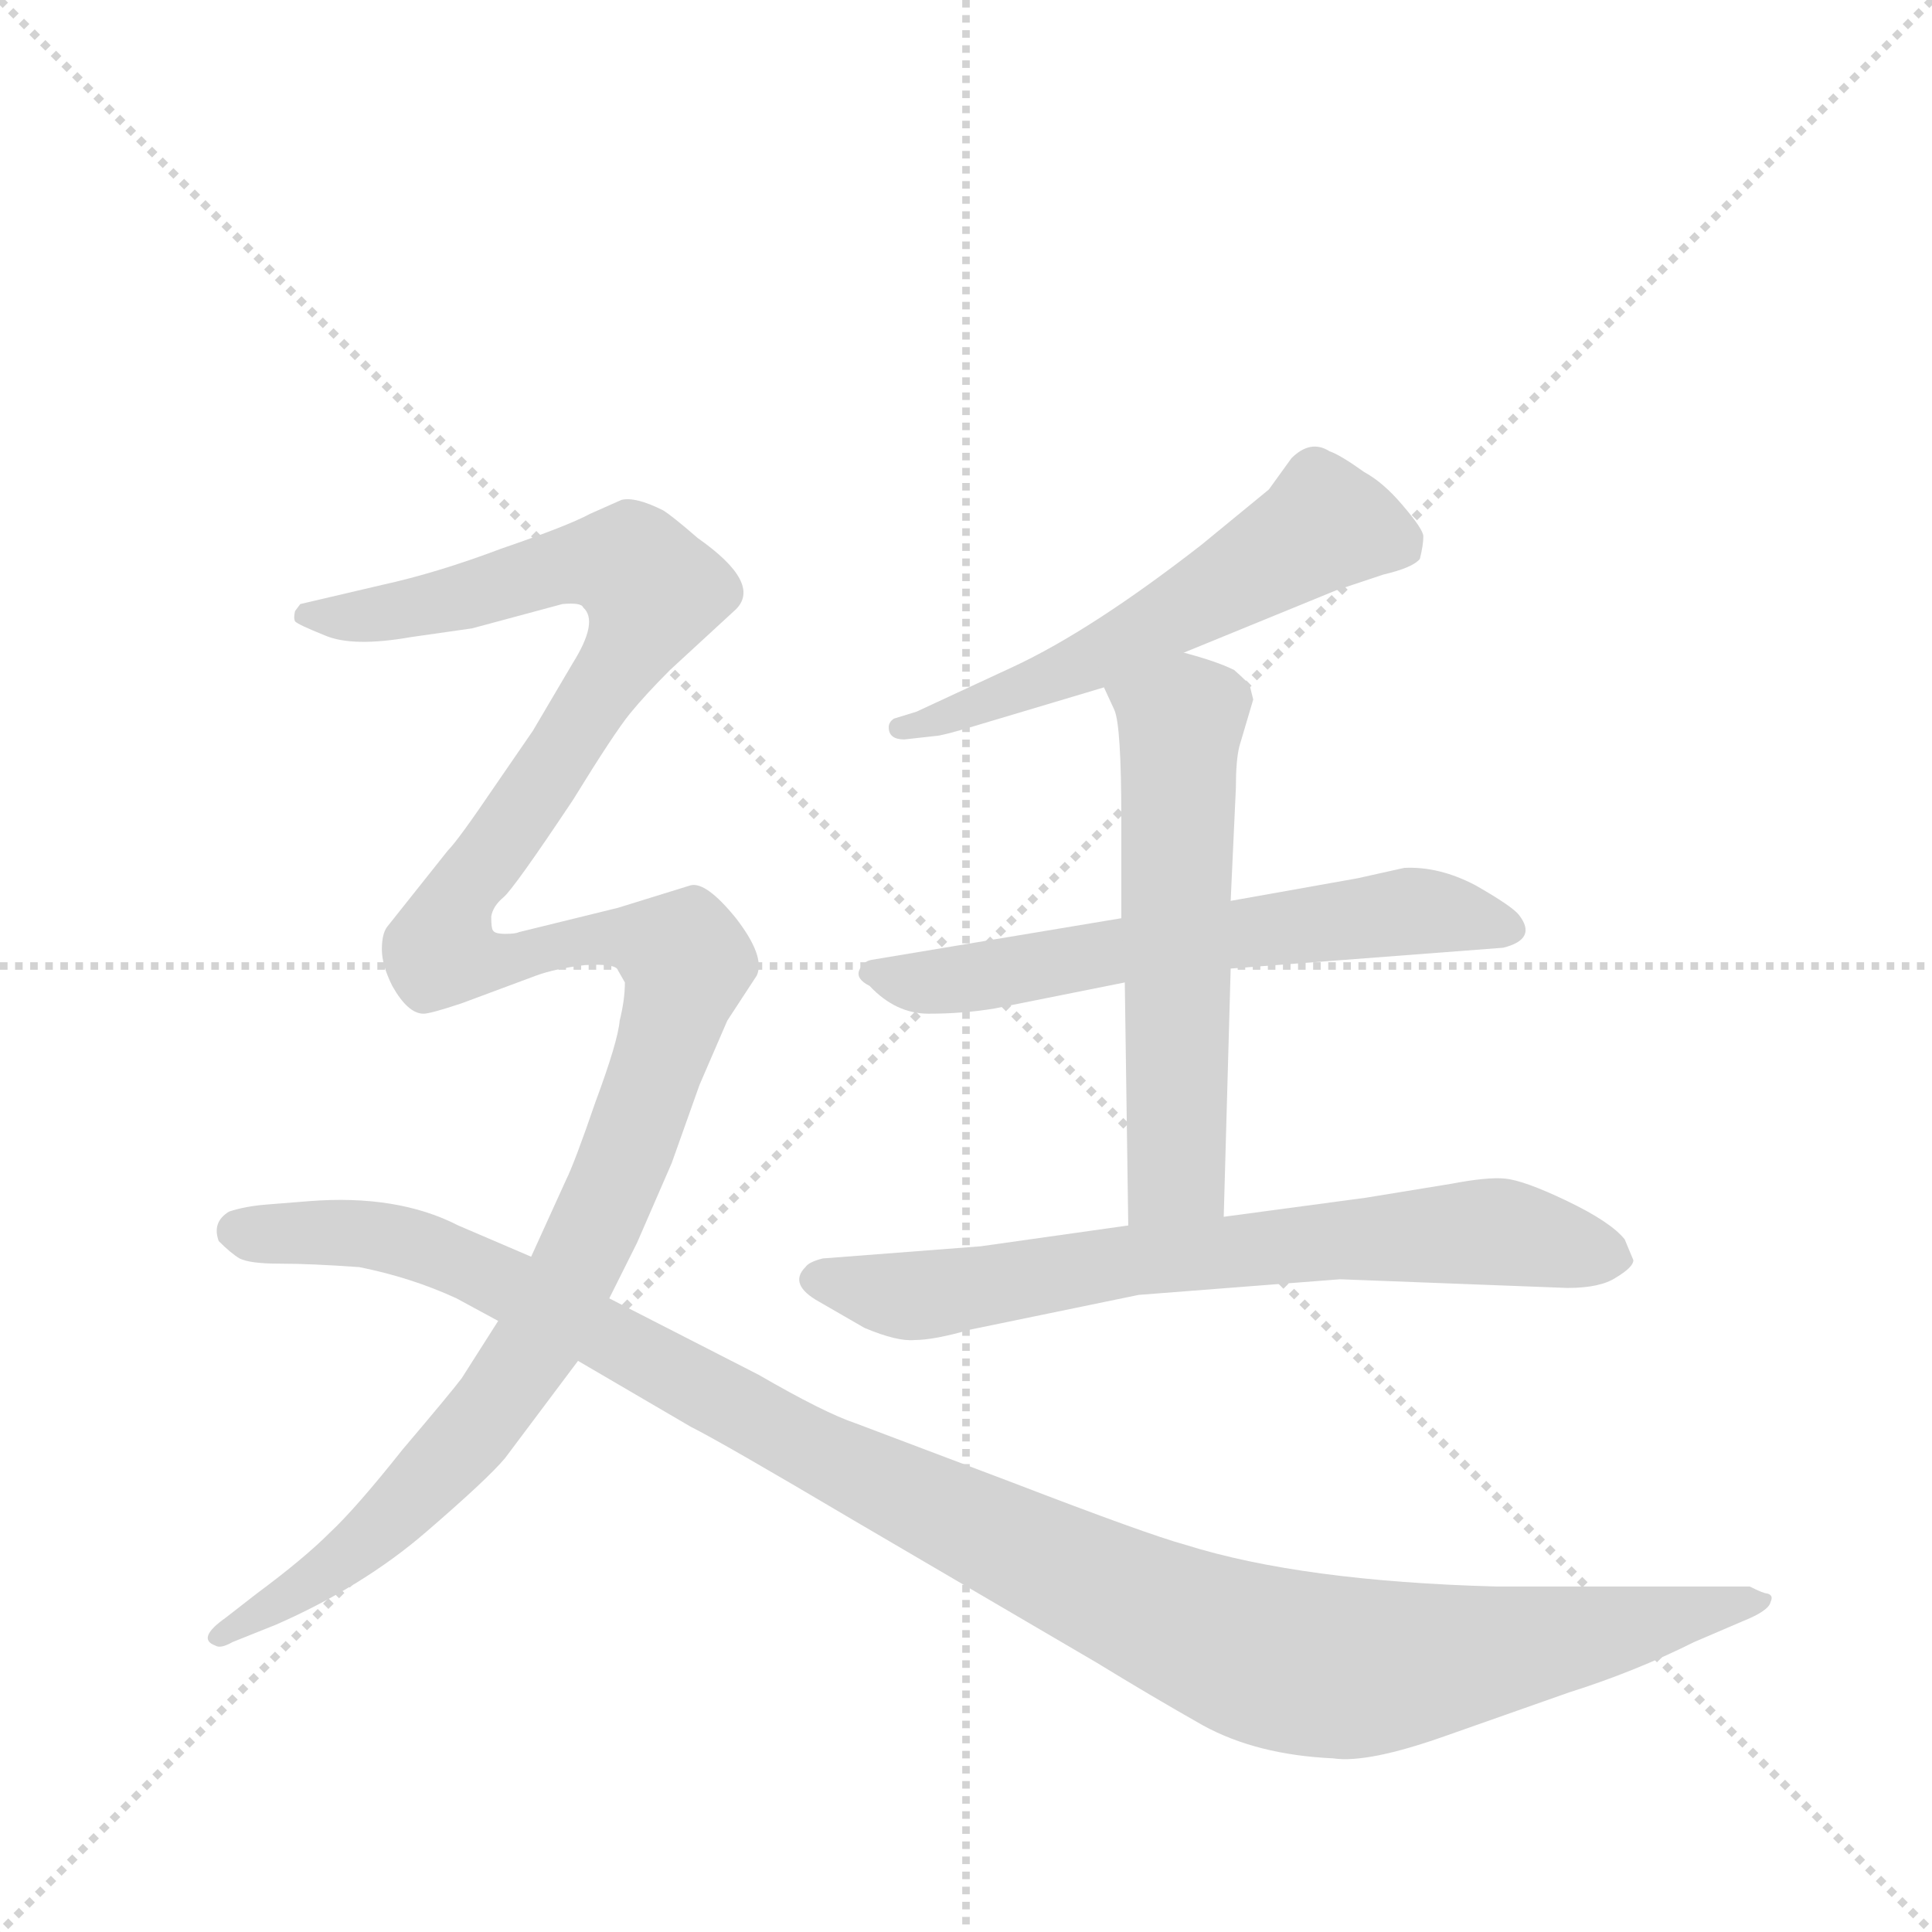 <svg version="1.1" viewBox="0 0 1024 1024" xmlns="http://www.w3.org/2000/svg">
  <g stroke="lightgray" stroke-dasharray="1,1" stroke-width="1" transform="scale(4, 4)">
    <line x1="0" y1="0" x2="256" y2="256"></line>
    <line x1="256" y1="0" x2="0" y2="256"></line>
    <line x1="128" y1="0" x2="128" y2="256"></line>
    <line x1="0" y1="128" x2="256" y2="128"></line>
  </g>
  <g transform="scale(0.92, -0.92) translate(60, -900)">
    <style type="text/css">
      
        @keyframes keyframes0 {
          from {
            stroke: blue;
            stroke-dashoffset: 573;
            stroke-width: 128;
          }
          65% {
            animation-timing-function: step-end;
            stroke: blue;
            stroke-dashoffset: 0;
            stroke-width: 128;
          }
          to {
            stroke: black;
            stroke-width: 1024;
          }
        }
        #make-me-a-hanzi-animation-0 {
          animation: keyframes0 0.716s both;
          animation-delay: 0s;
          animation-timing-function: linear;
        }
      
        @keyframes keyframes1 {
          from {
            stroke: blue;
            stroke-dashoffset: 626;
            stroke-width: 128;
          }
          67% {
            animation-timing-function: step-end;
            stroke: blue;
            stroke-dashoffset: 0;
            stroke-width: 128;
          }
          to {
            stroke: black;
            stroke-width: 1024;
          }
        }
        #make-me-a-hanzi-animation-1 {
          animation: keyframes1 0.759s both;
          animation-delay: 0.716s;
          animation-timing-function: linear;
        }
      
        @keyframes keyframes2 {
          from {
            stroke: blue;
            stroke-dashoffset: 584;
            stroke-width: 128;
          }
          66% {
            animation-timing-function: step-end;
            stroke: blue;
            stroke-dashoffset: 0;
            stroke-width: 128;
          }
          to {
            stroke: black;
            stroke-width: 1024;
          }
        }
        #make-me-a-hanzi-animation-2 {
          animation: keyframes2 0.725s both;
          animation-delay: 1.476s;
          animation-timing-function: linear;
        }
      
        @keyframes keyframes3 {
          from {
            stroke: blue;
            stroke-dashoffset: 717;
            stroke-width: 128;
          }
          70% {
            animation-timing-function: step-end;
            stroke: blue;
            stroke-dashoffset: 0;
            stroke-width: 128;
          }
          to {
            stroke: black;
            stroke-width: 1024;
          }
        }
        #make-me-a-hanzi-animation-3 {
          animation: keyframes3 0.833s both;
          animation-delay: 2.201s;
          animation-timing-function: linear;
        }
      
        @keyframes keyframes4 {
          from {
            stroke: blue;
            stroke-dashoffset: 1344;
            stroke-width: 128;
          }
          81% {
            animation-timing-function: step-end;
            stroke: blue;
            stroke-dashoffset: 0;
            stroke-width: 128;
          }
          to {
            stroke: black;
            stroke-width: 1024;
          }
        }
        #make-me-a-hanzi-animation-4 {
          animation: keyframes4 1.344s both;
          animation-delay: 3.035s;
          animation-timing-function: linear;
        }
      
        @keyframes keyframes5 {
          from {
            stroke: blue;
            stroke-dashoffset: 1191;
            stroke-width: 128;
          }
          79% {
            animation-timing-function: step-end;
            stroke: blue;
            stroke-dashoffset: 0;
            stroke-width: 128;
          }
          to {
            stroke: black;
            stroke-width: 1024;
          }
        }
        #make-me-a-hanzi-animation-5 {
          animation: keyframes5 1.219s both;
          animation-delay: 4.378s;
          animation-timing-function: linear;
        }
      
    </style>
    
      <path d="M 461 474 L 479 476 Q 482 476 499 481 L 576 504 L 622 524 L 710 560 L 737 569 Q 754 573 758 578 Q 760 586 760 591 Q 760 595 748 609 Q 737 622 726 628 Q 712 638 706 640 Q 695 647 684 636 L 671 618 L 632 586 Q 569 537 524 516 L 468 490 L 455 486 Q 452 484 452 481 Q 452 474 461 474 Z" fill="lightgray"></path>
    
      <path d="M 586 371 L 442 347 Q 437 346 435 341 Q 433 336 441 332 Q 456 316 475 316 Q 495 316 513 319 L 588 334 L 649 342 L 806 354 Q 826 359 815 373 Q 811 378 790 390 Q 769 401 749 400 L 722 394 L 649 381 L 586 371 Z" fill="lightgray"></path>
    
      <path d="M 576 504 L 582 491 Q 586 482 586 428 L 586 371 L 588 334 L 590 194 C 590 164 644 169 645 199 L 649 342 L 649 381 L 652 446 Q 652 462 654 470 L 662 497 L 660 505 Q 659 507 651 514 Q 641 519 622 524 C 593 532 563 531 576 504 Z" fill="lightgray"></path>
    
      <path d="M 590 194 L 505 182 L 414 175 Q 406 173 404 170 Q 394 160 412 150 L 438 135 Q 457 127 467 128 Q 478 128 499 134 L 596 154 L 712 163 L 843 158 Q 862 158 871 164 Q 881 170 881 174 L 876 186 Q 868 196 843 208 Q 818 220 807 221 Q 797 222 776 218 L 727 210 L 645 199 L 590 194 Z" fill="lightgray"></path>
    
      <path d="M 291 152 L 307 184 L 327 230 L 343 275 L 359 312 L 376 338 Q 381 349 364 371 Q 347 392 338 390 L 296 377 L 239 363 Q 237 362 231 362 Q 225 362 224 364 Q 223 365 223 372 Q 224 378 230 383 Q 236 388 270 439 Q 294 478 303 489 Q 312 500 326 514 L 364 549 Q 379 564 342 590 Q 327 603 322 606 Q 306 614 298 612 L 280 604 Q 267 597 229 584 Q 192 570 160 563 L 113 552 L 110 548 Q 109 544 110 542 Q 112 540 127 534 Q 143 527 177 533 L 212 538 L 264 552 Q 275 553 276 550 Q 285 542 270 518 L 247 479 L 225 447 Q 204 416 198 410 L 163 366 Q 160 362 160 353 Q 160 344 166 332 Q 175 316 184 316 Q 188 316 206 322 L 249 338 Q 260 342 277 344 Q 295 345 296 341 L 300 334 Q 300 324 297 312 Q 296 300 283 265 Q 271 230 266 220 L 246 176 L 227 139 L 206 106 Q 200 98 172 65 Q 145 31 130 17 Q 115 2 88 -18 L 70 -32 Q 53 -44 64 -48 Q 67 -50 74 -46 L 99 -36 Q 149 -14 185 17 Q 221 48 231 60 L 273 116 L 291 152 Z" fill="lightgray"></path>
    
      <path d="M 948 -14 L 802 -14 Q 690 -11 623 10 Q 601 16 523 46 L 433 80 Q 415 86 377 108 L 291 152 L 246 176 L 204 194 Q 169 212 118 208 L 93 206 Q 81 205 72 202 Q 62 196 66 185 Q 73 178 78 175 Q 84 172 101 172 Q 119 172 147 170 Q 177 164 203 152 L 227 139 L 273 116 L 338 78 Q 356 69 432 24 L 572 -58 Q 603 -77 633 -94 Q 664 -111 708 -113 Q 728 -116 773 -100 L 844 -75 Q 882 -63 916 -46 L 944 -34 Q 959 -28 960 -23 Q 962 -19 958 -18 Q 956 -18 948 -14 Z" fill="lightgray"></path>
    
    
      <clipPath id="make-me-a-hanzi-clip-0">
        <path d="M 461 474 L 479 476 Q 482 476 499 481 L 576 504 L 622 524 L 710 560 L 737 569 Q 754 573 758 578 Q 760 586 760 591 Q 760 595 748 609 Q 737 622 726 628 Q 712 638 706 640 Q 695 647 684 636 L 671 618 L 632 586 Q 569 537 524 516 L 468 490 L 455 486 Q 452 484 452 481 Q 452 474 461 474 Z"></path>
      </clipPath>
      <path clip-path="url(#make-me-a-hanzi-clip-0)" d="M 747 586 L 703 597 L 553 512 L 459 480" fill="none" id="make-me-a-hanzi-animation-0" stroke-dasharray="445 890" stroke-linecap="round"></path>
    
      <clipPath id="make-me-a-hanzi-clip-1">
        <path d="M 586 371 L 442 347 Q 437 346 435 341 Q 433 336 441 332 Q 456 316 475 316 Q 495 316 513 319 L 588 334 L 649 342 L 806 354 Q 826 359 815 373 Q 811 378 790 390 Q 769 401 749 400 L 722 394 L 649 381 L 586 371 Z"></path>
      </clipPath>
      <path clip-path="url(#make-me-a-hanzi-clip-1)" d="M 442 339 L 464 334 L 504 337 L 755 375 L 808 365" fill="none" id="make-me-a-hanzi-animation-1" stroke-dasharray="498 996" stroke-linecap="round"></path>
    
      <clipPath id="make-me-a-hanzi-clip-2">
        <path d="M 576 504 L 582 491 Q 586 482 586 428 L 586 371 L 588 334 L 590 194 C 590 164 644 169 645 199 L 649 342 L 649 381 L 652 446 Q 652 462 654 470 L 662 497 L 660 505 Q 659 507 651 514 Q 641 519 622 524 C 593 532 563 531 576 504 Z"></path>
      </clipPath>
      <path clip-path="url(#make-me-a-hanzi-clip-2)" d="M 585 500 L 620 481 L 618 225 L 596 202" fill="none" id="make-me-a-hanzi-animation-2" stroke-dasharray="456 912" stroke-linecap="round"></path>
    
      <clipPath id="make-me-a-hanzi-clip-3">
        <path d="M 590 194 L 505 182 L 414 175 Q 406 173 404 170 Q 394 160 412 150 L 438 135 Q 457 127 467 128 Q 478 128 499 134 L 596 154 L 712 163 L 843 158 Q 862 158 871 164 Q 881 170 881 174 L 876 186 Q 868 196 843 208 Q 818 220 807 221 Q 797 222 776 218 L 727 210 L 645 199 L 590 194 Z"></path>
      </clipPath>
      <path clip-path="url(#make-me-a-hanzi-clip-3)" d="M 413 162 L 463 153 L 599 175 L 801 191 L 869 176" fill="none" id="make-me-a-hanzi-animation-3" stroke-dasharray="589 1178" stroke-linecap="round"></path>
    
      <clipPath id="make-me-a-hanzi-clip-4">
        <path d="M 291 152 L 307 184 L 327 230 L 343 275 L 359 312 L 376 338 Q 381 349 364 371 Q 347 392 338 390 L 296 377 L 239 363 Q 237 362 231 362 Q 225 362 224 364 Q 223 365 223 372 Q 224 378 230 383 Q 236 388 270 439 Q 294 478 303 489 Q 312 500 326 514 L 364 549 Q 379 564 342 590 Q 327 603 322 606 Q 306 614 298 612 L 280 604 Q 267 597 229 584 Q 192 570 160 563 L 113 552 L 110 548 Q 109 544 110 542 Q 112 540 127 534 Q 143 527 177 533 L 212 538 L 264 552 Q 275 553 276 550 Q 285 542 270 518 L 247 479 L 225 447 Q 204 416 198 410 L 163 366 Q 160 362 160 353 Q 160 344 166 332 Q 175 316 184 316 Q 188 316 206 322 L 249 338 Q 260 342 277 344 Q 295 345 296 341 L 300 334 Q 300 324 297 312 Q 296 300 283 265 Q 271 230 266 220 L 246 176 L 227 139 L 206 106 Q 200 98 172 65 Q 145 31 130 17 Q 115 2 88 -18 L 70 -32 Q 53 -44 64 -48 Q 67 -50 74 -46 L 99 -36 Q 149 -14 185 17 Q 221 48 231 60 L 273 116 L 291 152 Z"></path>
      </clipPath>
      <path clip-path="url(#make-me-a-hanzi-clip-4)" d="M 115 545 L 192 552 L 261 574 L 304 574 L 316 559 L 303 527 L 202 380 L 193 352 L 223 346 L 292 361 L 336 346 L 305 246 L 249 125 L 180 39 L 126 -7 L 68 -41" fill="none" id="make-me-a-hanzi-animation-4" stroke-dasharray="1216 2432" stroke-linecap="round"></path>
    
      <clipPath id="make-me-a-hanzi-clip-5">
        <path d="M 948 -14 L 802 -14 Q 690 -11 623 10 Q 601 16 523 46 L 433 80 Q 415 86 377 108 L 291 152 L 246 176 L 204 194 Q 169 212 118 208 L 93 206 Q 81 205 72 202 Q 62 196 66 185 Q 73 178 78 175 Q 84 172 101 172 Q 119 172 147 170 Q 177 164 203 152 L 227 139 L 273 116 L 338 78 Q 356 69 432 24 L 572 -58 Q 603 -77 633 -94 Q 664 -111 708 -113 Q 728 -116 773 -100 L 844 -75 Q 882 -63 916 -46 L 944 -34 Q 959 -28 960 -23 Q 962 -19 958 -18 Q 956 -18 948 -14 Z"></path>
      </clipPath>
      <path clip-path="url(#make-me-a-hanzi-clip-5)" d="M 78 190 L 155 189 L 190 179 L 434 51 L 600 -27 L 680 -57 L 766 -57 L 954 -22" fill="none" id="make-me-a-hanzi-animation-5" stroke-dasharray="1063 2126" stroke-linecap="round"></path>
    
  </g>
</svg>